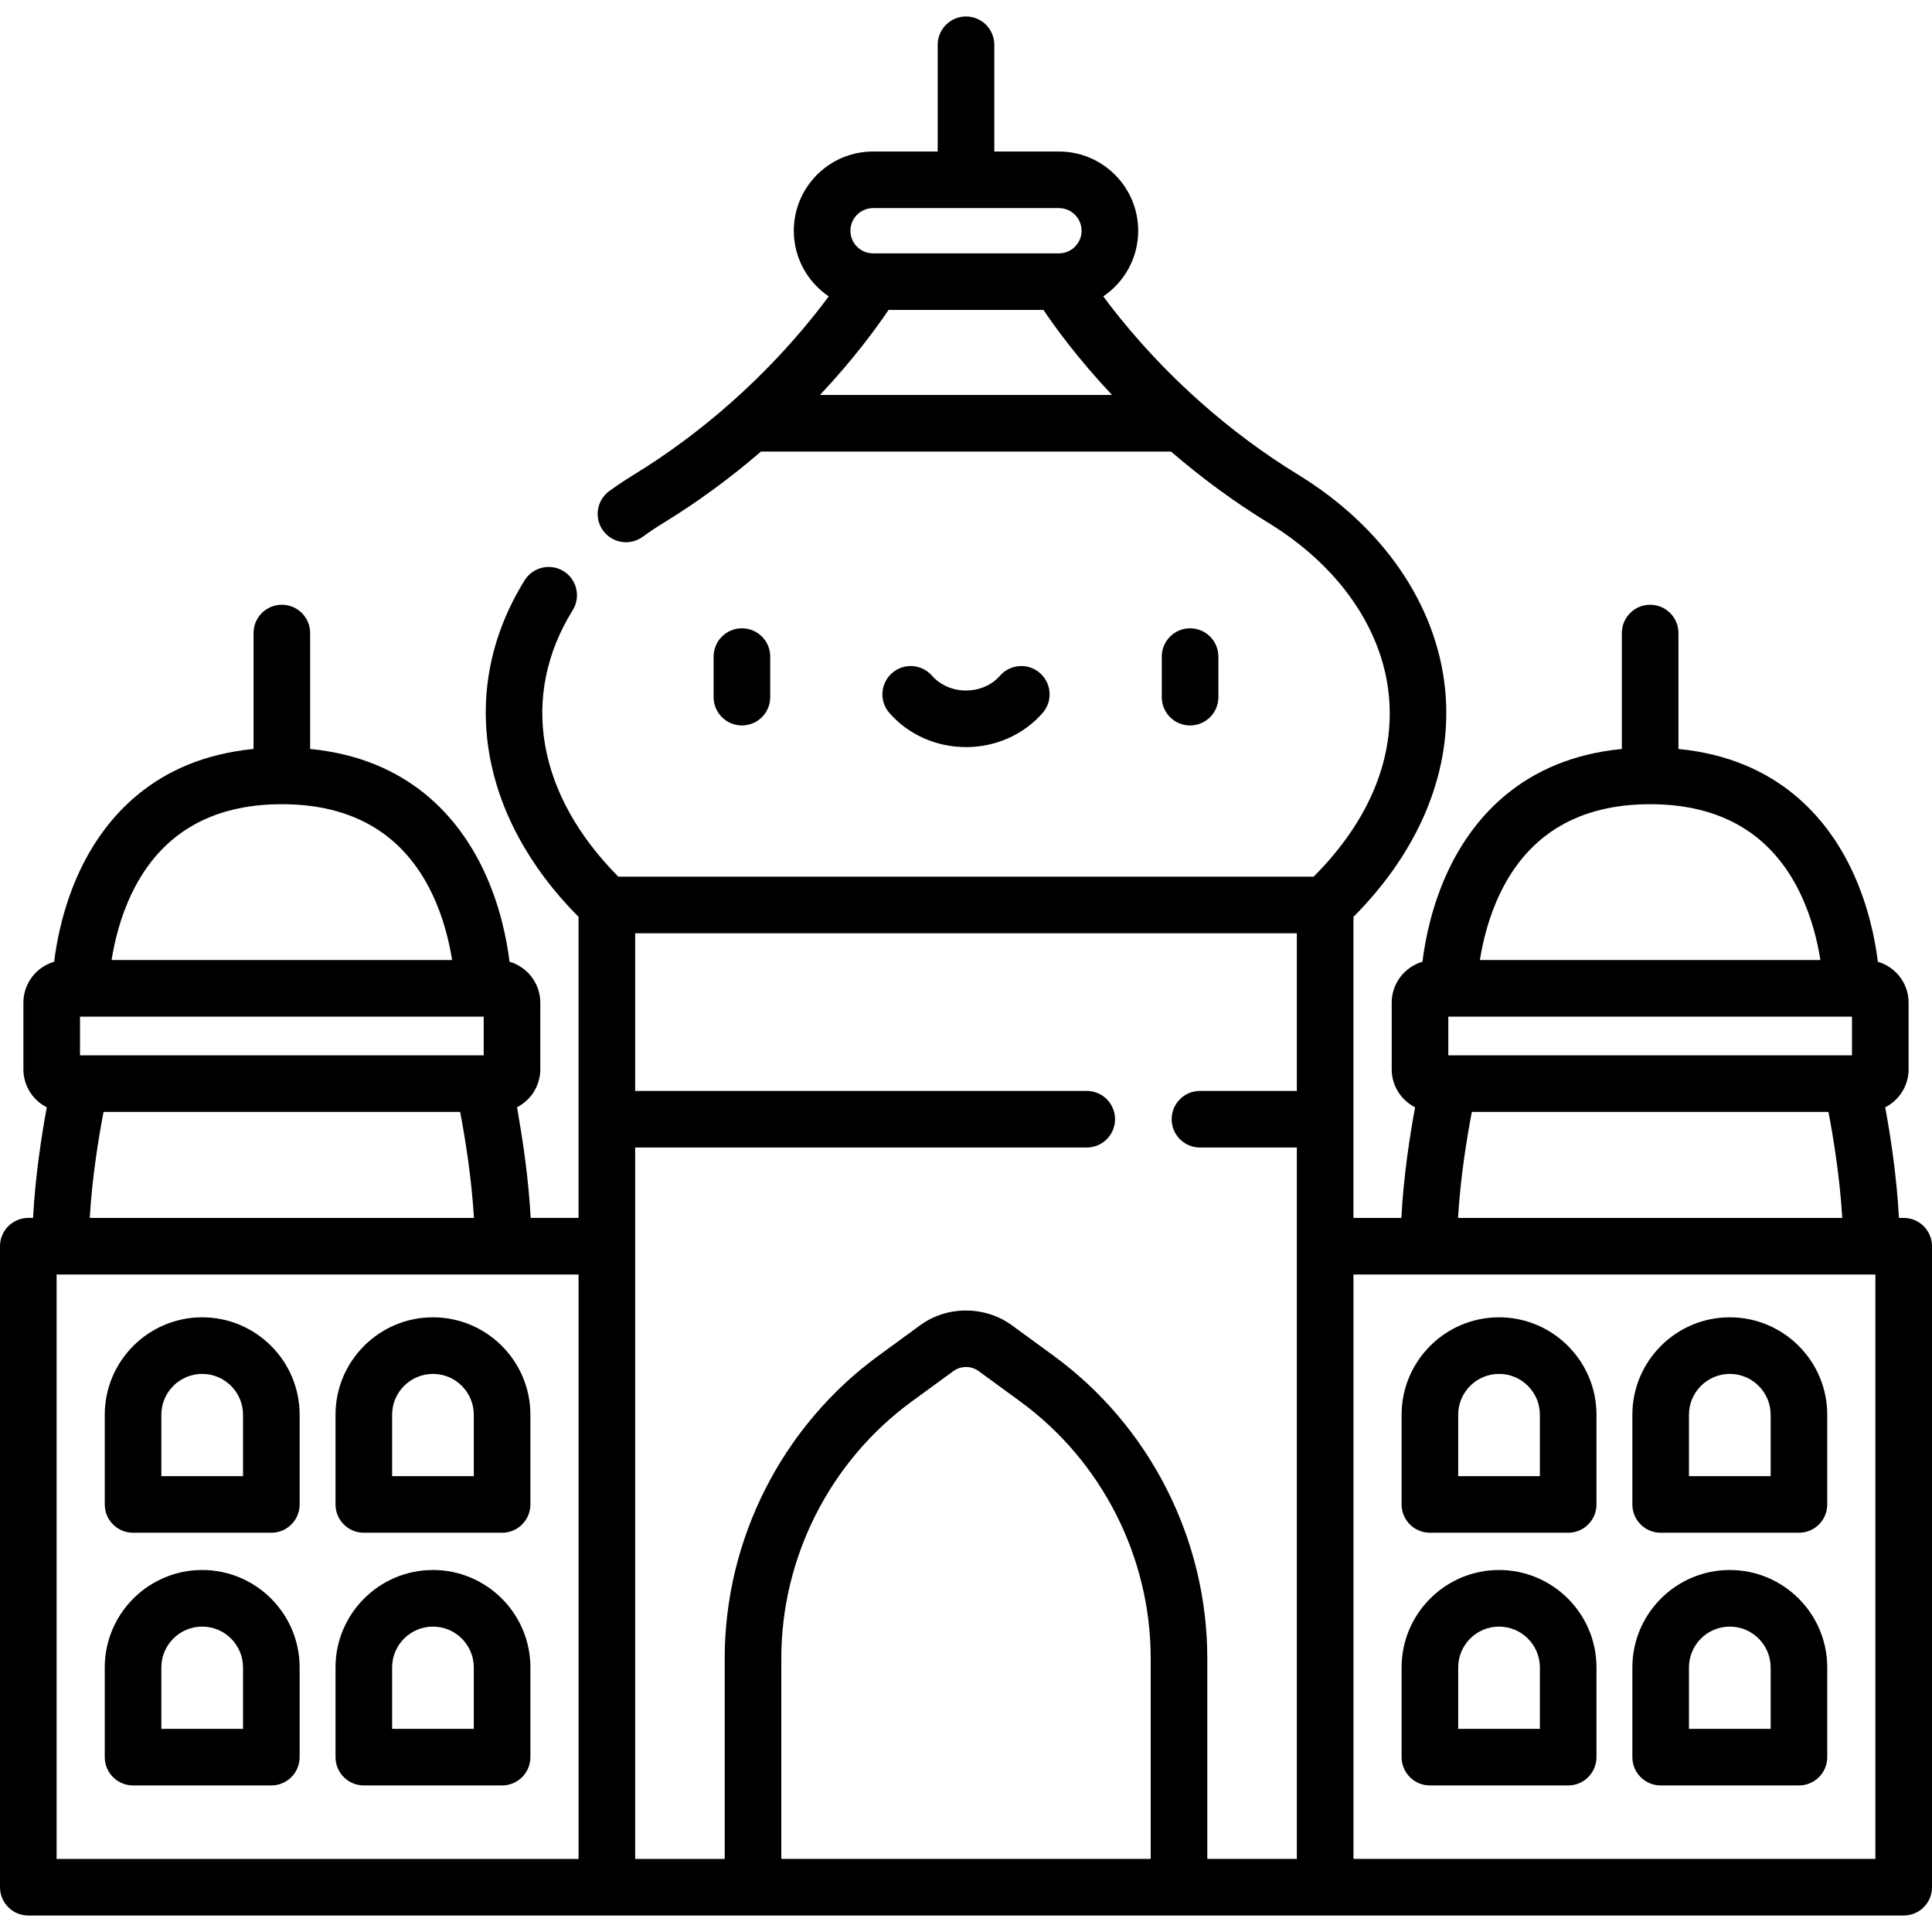 <?xml version="1.0" encoding="iso-8859-1"?>
<!-- Generator: Adobe Illustrator 19.0.0, SVG Export Plug-In . SVG Version: 6.00 Build 0)  -->
<svg version="1.1" id="Capa_1" xmlns="http://www.w3.org/2000/svg" xmlns:xlink="http://www.w3.org/1999/xlink" x="0px" y="0px"
	 viewBox="0 0 512 512" style="enable-background:new 0 0 512 512;" xml:space="preserve">
<g>
	<g>
		<path d="M196.617,166.506c-4.143,0-7.5,3.358-7.5,7.5v10.748c0,4.142,3.357,7.5,7.5,7.5s7.5-3.357,7.5-7.5v-10.748
			C204.117,169.863,200.76,166.506,196.617,166.506z"/>
	</g>
</g>
<g>
	<g>
		<path d="M315.383,166.506c-4.143,0-7.5,3.358-7.5,7.5v10.748c0,4.142,3.357,7.5,7.5,7.5s7.5-3.357,7.5-7.5v-10.748
			C322.883,169.863,319.526,166.506,315.383,166.506z"/>
	</g>
</g>
<g>
	<g>
		<path d="M275.592,178.36c-3.117-2.726-7.857-2.408-10.582,0.711c-2.178,2.492-5.462,3.92-9.01,3.92
			c-3.548,0-6.832-1.429-9.01-3.92c-2.726-3.119-7.465-3.437-10.582-0.711c-3.119,2.726-3.438,7.464-0.711,10.583
			c5.027,5.75,12.427,9.048,20.303,9.048c7.876,0,15.276-3.298,20.303-9.048C279.03,185.824,278.711,181.086,275.592,178.36z"/>
	</g>
</g>
<g>
	<g>
		<path d="M397.262,349.1c-14.239,0-25.823,11.584-25.823,25.823v23.77c0,4.142,3.357,7.5,7.5,7.5h36.646c4.143,0,7.5-3.358,7.5-7.5
			v-23.77C423.085,360.685,411.501,349.1,397.262,349.1z M408.085,391.193h-21.646v-16.27c0-5.968,4.855-10.823,10.823-10.823
			c5.968,0,10.823,4.855,10.823,10.823V391.193z"/>
	</g>
</g>
<g>
	<g>
		<path d="M458.416,349.1c-14.239,0-25.823,11.584-25.823,25.823v23.77c0,4.142,3.357,7.5,7.5,7.5h36.646c4.143,0,7.5-3.358,7.5-7.5
			v-23.77C484.239,360.685,472.655,349.1,458.416,349.1z M469.239,391.193h-21.646v-16.27c0-5.968,4.855-10.823,10.823-10.823
			c5.968,0,10.823,4.855,10.823,10.823V391.193z"/>
	</g>
</g>
<g>
	<g>
		<path d="M397.262,416.066c-14.239,0-25.823,11.584-25.823,25.823v23.77c0,4.142,3.357,7.5,7.5,7.5h36.646
			c4.143,0,7.5-3.358,7.5-7.5v-23.77C423.085,427.65,411.501,416.066,397.262,416.066z M408.085,458.159h-21.646v-16.27
			c0-5.968,4.855-10.823,10.823-10.823c5.968,0,10.823,4.855,10.823,10.823V458.159z"/>
	</g>
</g>
<g>
	<g>
		<path d="M458.416,416.066c-14.239,0-25.823,11.584-25.823,25.823v23.77c0,4.142,3.357,7.5,7.5,7.5h36.646
			c4.143,0,7.5-3.358,7.5-7.5v-23.77C484.239,427.65,472.655,416.066,458.416,416.066z M469.239,458.159h-21.646v-16.27
			c0-5.968,4.855-10.823,10.823-10.823c5.968,0,10.823,4.855,10.823,10.823V458.159z"/>
	</g>
</g>
<g>
	<g>
		<path d="M504.5,322.759h-1.263c-0.588-11.22-2.318-22.202-3.637-29.313c3.67-1.865,6.196-5.67,6.196-10.061V265.71
			c0-5.134-3.448-9.47-8.147-10.835c-0.743-6.02-2.545-15.133-6.908-24.322c-6.44-13.564-19.57-29.506-45.934-32.067v-30.722
			c0-4.142-3.357-7.5-7.5-7.5s-7.5,3.358-7.5,7.5v30.722c-26.363,2.561-39.494,18.503-45.935,32.067
			c-4.363,9.19-6.164,18.303-6.908,24.323c-4.699,1.365-8.146,5.701-8.146,10.835v17.674c0,4.391,2.526,8.195,6.196,10.061
			c-1.319,7.111-3.048,18.093-3.636,29.313h-12.7v-26.154v-53.623c17.874-17.953,26.478-39.358,24.266-60.592
			c-2.316-22.227-16.479-42.839-38.857-56.551c-9.063-5.549-17.795-12.034-25.952-19.276c-0.001-0.001-0.003-0.002-0.004-0.003
			c-12.158-10.793-20.741-21.235-25.753-28.013c5.581-3.778,9.256-10.167,9.256-17.399c0-11.577-9.419-20.996-20.996-20.996H263.5
			V11.868c0-4.142-3.357-7.5-7.5-7.5s-7.5,3.358-7.5,7.5v28.283h-17.137c-11.577,0-20.996,9.419-20.996,20.996
			c0,7.232,3.676,13.621,9.256,17.399c-5.013,6.78-13.595,17.22-25.753,28.013c-0.001,0.001-0.003,0.002-0.004,0.003
			c-8.157,7.242-16.889,13.728-25.955,19.278c-2.172,1.331-4.333,2.773-6.424,4.286c-3.355,2.428-4.106,7.117-1.679,10.473
			c2.429,3.356,7.118,4.107,10.474,1.679c1.78-1.289,3.62-2.516,5.464-3.646c9.019-5.521,17.726-11.892,25.918-18.961h108.672
			c8.192,7.069,16.899,13.44,25.916,18.959c18.363,11.251,29.943,27.768,31.772,45.314c1.757,16.867-5.113,33.543-19.895,48.384
			H163.872c-21.616-21.749-26.171-47.97-12.096-70.625c2.186-3.519,1.105-8.143-2.413-10.329c-3.519-2.186-8.142-1.106-10.329,2.413
			c-17.775,28.611-12.248,62.528,14.288,89.194v53.623v26.154h-12.699c-0.363-6.947-1.206-14.592-2.525-22.831
			c-0.4-2.5-0.751-4.649-1.072-6.502c3.648-1.873,6.155-5.666,6.155-10.041V265.71c0-5.134-3.448-9.47-8.147-10.835
			c-0.743-6.02-2.543-15.13-6.907-24.323c-6.441-13.564-19.572-29.506-45.935-32.067v-30.722c0-4.142-3.357-7.5-7.5-7.5
			s-7.5,3.358-7.5,7.5v30.722c-26.363,2.561-39.494,18.503-45.934,32.067c-4.363,9.19-6.164,18.303-6.908,24.323
			c-4.7,1.365-8.147,5.701-8.147,10.835v17.674c0,4.391,2.526,8.196,6.196,10.061c-1.319,7.111-3.049,18.093-3.637,29.313H7.5
			c-4.143,0-7.5,3.358-7.5,7.5v169.873c0,4.142,3.357,7.5,7.5,7.5h497c4.143,0,7.5-3.358,7.5-7.5V330.259
			C512,326.117,508.643,322.759,504.5,322.759z M231.363,55.152h49.273c3.307,0,5.996,2.69,5.996,5.996
			c0,3.306-2.689,5.996-5.996,5.996h-49.273c-3.307,0-5.996-2.69-5.996-5.996C225.367,57.842,228.057,55.152,231.363,55.152z
			 M217.305,104.672c9.09-9.683,15.104-17.979,18.158-22.527h41.074c3.054,4.548,9.068,12.844,18.158,22.527H217.305z
			 M35.001,236.587c7.554-15.57,20.908-23.465,39.691-23.465c18.784,0,32.138,7.895,39.692,23.465
			c3.124,6.441,4.669,13.001,5.431,17.835H29.57C30.332,249.587,31.877,243.027,35.001,236.587z M21.203,269.421h0.125h106.729
			c0.007,0.001,0.015,0,0.02,0h0.104v10.251h-0.117c-0.002,0.001-0.005,0-0.007,0H21.328h-0.125V269.421z M125.599,322.759H23.784
			c0.631-10.924,2.434-21.713,3.654-28.086h94.506C123.165,301.059,124.966,311.862,125.599,322.759z M153.323,492.633H15V337.759
			h1.056h137.267V492.633z M304.947,492.631h-97.893v-53.149c0-26.801,12.92-52.247,34.556-68.065l11.078-8.087
			c0.03-0.022,0.063-0.036,0.093-0.057c1.934-1.352,4.62-1.339,6.534,0.058l11.071,8.083c21.641,15.821,34.561,41.268,34.561,68.068
			V492.631z M343.678,492.631h-23.731v-53.149c-0.001-31.568-15.218-61.542-40.713-80.18l-11.073-8.084
			c-7.123-5.203-17.204-5.237-24.319-0.001l-11.081,8.089c-25.489,18.636-40.707,48.609-40.707,80.178v53.149h-23.731V304.104H288
			c4.143,0,7.5-3.358,7.5-7.5c0-4.142-3.357-7.5-7.5-7.5H168.322v-41.776h175.355v41.776H318c-4.143,0-7.5,3.358-7.5,7.5
			c0,4.142,3.357,7.5,7.5,7.5h25.678V492.631z M397.616,236.587c7.554-15.57,20.907-23.465,39.691-23.465
			c18.783,0,32.138,7.895,39.691,23.465c3.125,6.441,4.669,13.001,5.431,17.835h-90.245
			C392.947,249.587,394.491,243.027,397.616,236.587z M383.818,269.422h0.124h106.729h0.125v10.251h-0.125H383.942h-0.124V269.422z
			 M488.215,322.759H386.398c0.631-10.925,2.434-21.714,3.655-28.086h94.507C485.78,301.059,487.582,311.862,488.215,322.759z
			 M497,492.632H358.678V337.759h137.267H497V492.632z"/>
	</g>
</g>
<g>
	<g>
		<path d="M114.738,349.1c-14.239,0-25.823,11.584-25.823,25.823v23.77c0,4.142,3.357,7.5,7.5,7.5h36.646c4.143,0,7.5-3.358,7.5-7.5
			v-23.77C140.562,360.685,128.978,349.1,114.738,349.1z M125.562,391.193h-21.646v-16.27c0-5.968,4.855-10.823,10.823-10.823
			c5.968,0,10.823,4.855,10.823,10.823V391.193z"/>
	</g>
</g>
<g>
	<g>
		<path d="M53.584,349.1c-14.239,0-25.823,11.584-25.823,25.823v23.77c0,4.142,3.357,7.5,7.5,7.5h36.646c4.143,0,7.5-3.358,7.5-7.5
			v-23.77C79.407,360.685,67.823,349.1,53.584,349.1z M64.407,391.193H42.761v-16.27c0-5.968,4.855-10.823,10.823-10.823
			c5.968,0,10.823,4.855,10.823,10.823V391.193z"/>
	</g>
</g>
<g>
	<g>
		<path d="M114.738,416.066c-14.239,0-25.823,11.584-25.823,25.823v23.77c0,4.142,3.357,7.5,7.5,7.5h36.646
			c4.143,0,7.5-3.358,7.5-7.5v-23.77C140.562,427.65,128.978,416.066,114.738,416.066z M125.562,458.159h-21.646v-16.27
			c0-5.968,4.855-10.823,10.823-10.823c5.968,0,10.823,4.855,10.823,10.823V458.159z"/>
	</g>
</g>
<g>
	<g>
		<path d="M53.584,416.066c-14.239,0-25.823,11.584-25.823,25.823v23.77c0,4.142,3.357,7.5,7.5,7.5h36.646
			c4.143,0,7.5-3.358,7.5-7.5v-23.77C79.407,427.65,67.823,416.066,53.584,416.066z M64.407,458.159H42.761v-16.27
			c0-5.968,4.855-10.823,10.823-10.823c5.968,0,10.823,4.855,10.823,10.823V458.159z"/>
	</g>
</g>
<g>
</g>
<g>
</g>
<g>
</g>
<g>
</g>
<g>
</g>
<g>
</g>
<g>
</g>
<g>
</g>
<g>
</g>
<g>
</g>
<g>
</g>
<g>
</g>
<g>
</g>
<g>
</g>
<g>
</g>
</svg>
